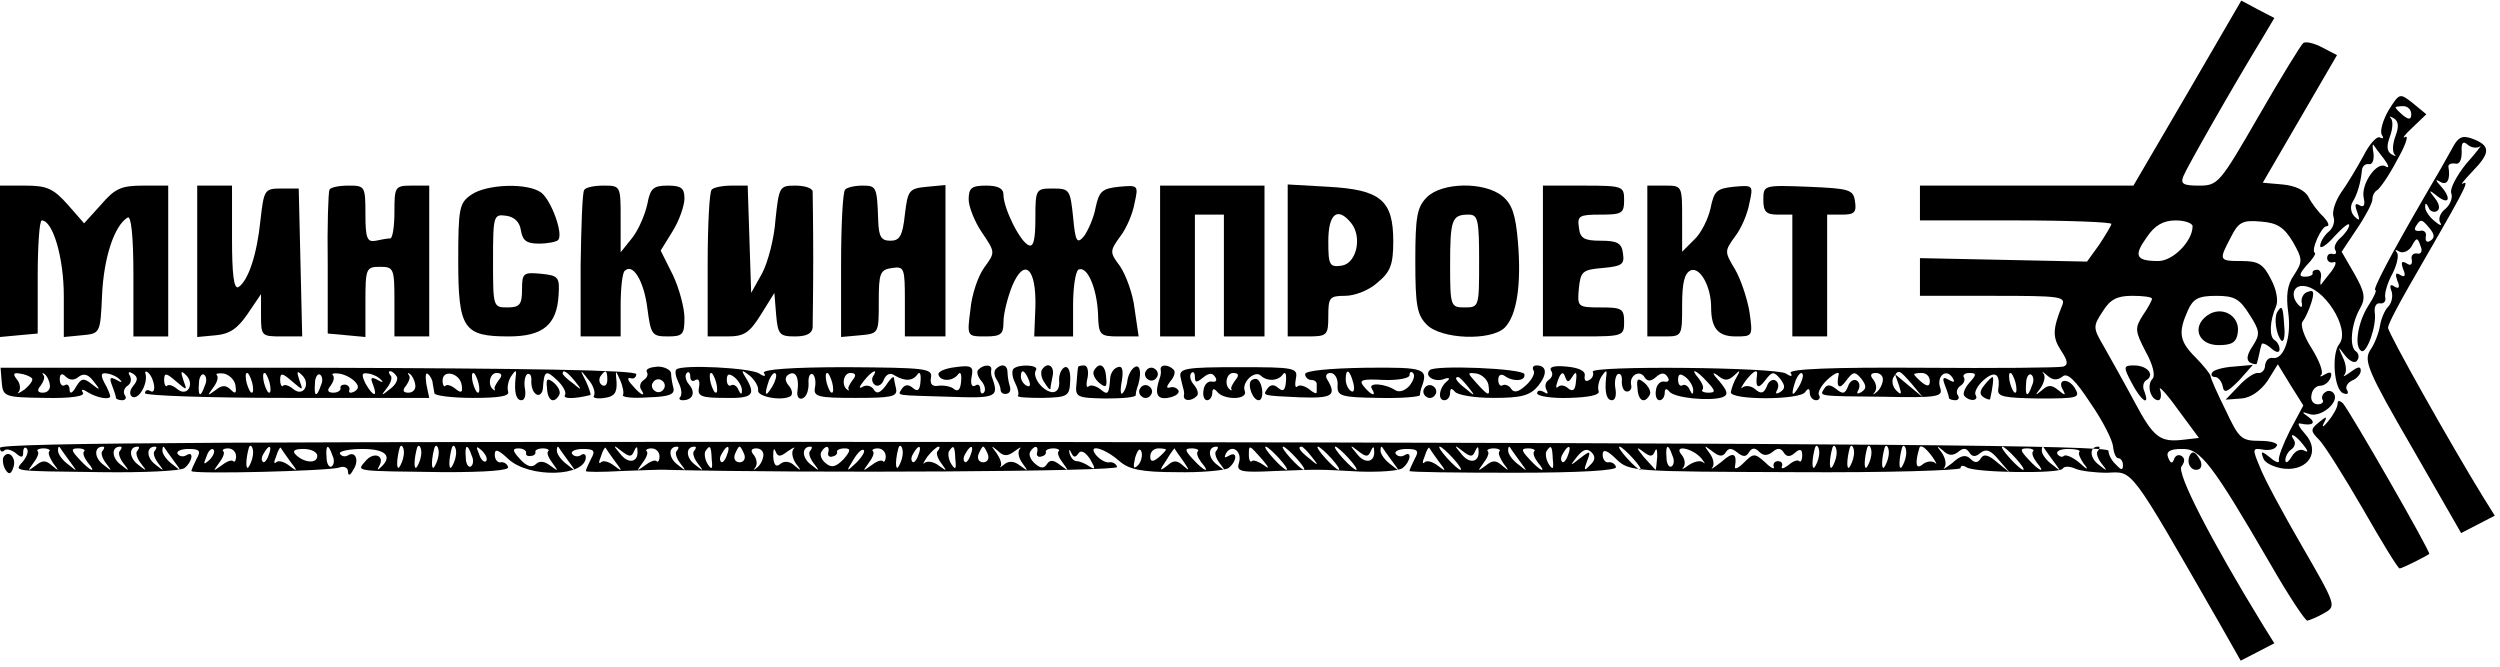 <?xml version="1.0" standalone="no"?>
<!DOCTYPE svg PUBLIC "-//W3C//DTD SVG 20010904//EN"
 "http://www.w3.org/TR/2001/REC-SVG-20010904/DTD/svg10.dtd">
<svg version="1.0" xmlns="http://www.w3.org/2000/svg"
 width="431pt" height="115pt" viewBox="0 0 431 115"
 preserveAspectRatio="xMidYMid meet">

<g transform="translate(0,115) scale(0.1,-0.1)"
fill="#000000" stroke="none">
<path d="M3771 989 l-93 -159 -184 0 -184 0 0 -30 0 -30 165 0 c91 0 165 -3
165 -6 0 -3 -10 -19 -21 -36 l-21 -29 -144 3 -144 3 0 -32 0 -33 126 0 c116 0
126 -1 119 -17 -16 -40 -17 -54 -2 -77 12 -18 13 -25 4 -28 -7 -2 -116 -3
-244 -2 -153 1 -230 -2 -226 -9 4 -6 1 -7 -8 -1 -17 11 -340 14 -333 3 2 -4 0
-11 -6 -14 -6 -4 -9 -1 -8 7 2 8 -9 14 -31 16 -20 2 -31 0 -27 -7 4 -5 2 -12
-4 -16 -6 -4 -7 -11 -4 -17 4 -7 2 -8 -4 -4 -7 4 -12 3 -12 -2 0 -5 25 -9 55
-8 35 1 54 5 51 12 -2 6 0 17 5 25 8 12 10 12 8 -1 -3 -27 1 -40 10 -40 6 0 8
9 6 20 -2 11 0 22 4 25 5 2 8 -3 7 -13 0 -9 3 -17 9 -17 5 0 9 5 7 12 -3 16
15 26 23 13 5 -8 11 -8 20 0 9 8 15 8 20 0 4 -6 1 -9 -5 -8 -7 2 -14 -5 -15
-14 -2 -10 1 -18 6 -18 5 0 9 6 9 13 0 7 3 8 8 2 8 -11 69 -17 91 -10 11 4 10
10 -5 28 -12 13 -13 17 -3 10 12 -10 18 -10 29 0 10 10 11 9 4 -3 -5 -8 -9
-20 -10 -26 -2 -14 119 -14 128 0 5 7 8 7 8 -1 0 -7 5 -13 11 -13 5 0 8 4 5 9
-3 4 4 17 15 27 11 10 20 14 19 9 -5 -23 1 -28 13 -11 12 16 15 16 26 3 9 -12
9 -17 0 -23 -7 -4 -9 -3 -5 4 3 6 2 13 -3 16 -5 3 -12 -1 -15 -10 -5 -13 -9
-14 -20 -5 -10 8 -16 9 -21 1 -8 -13 -14 -13 103 -14 92 -2 102 0 97 15 -7 20
10 35 21 18 5 -8 3 -9 -6 -4 -10 6 -12 4 -7 -9 4 -10 7 -20 7 -22 0 -2 5 -4
11 -4 5 0 8 4 4 9 -3 5 -1 12 5 16 6 4 8 10 6 14 -3 4 1 8 9 8 13 0 13 -3 0
-17 -8 -9 -12 -20 -8 -23 9 -10 25 -8 19 2 -3 4 3 16 13 25 20 18 30 12 26
-15 -2 -13 10 -15 70 -16 68 0 72 1 62 18 -12 19 -32 15 -20 -4 5 -9 3 -9 -8
0 -12 10 -18 10 -29 0 -12 -10 -12 -9 -2 4 6 9 9 20 5 25 -4 5 -1 3 6 -3 10
-9 18 -9 27 -2 8 7 22 -6 48 -46 21 -30 38 -64 39 -75 1 -11 5 -20 9 -20 4 0
8 -5 8 -12 0 -9 -3 -9 -12 1 -7 6 -13 17 -13 24 0 9 -412 13 -1817 15 -1382 1
-1818 -1 -1818 -10 0 -6 3 -8 7 -5 3 4 12 2 20 -4 10 -9 13 -8 13 1 0 8 3 10
6 7 4 -4 1 -13 -6 -22 -15 -18 -25 -17 135 -19 72 -1 136 2 143 7 14 11 17 31
3 22 -5 -3 -12 -2 -15 3 -2 4 6 8 19 8 19 0 22 -3 14 -17 -5 -10 -9 -19 -9
-21 0 -6 239 0 255 6 8 3 15 0 15 -7 0 -8 4 -7 9 3 11 16 4 33 -9 25 -5 -3
-11 -2 -14 3 -2 4 15 8 39 8 41 0 53 -13 30 -33 -4 -4 -5 -3 -1 4 10 18 -10
25 -24 8 -15 -18 -23 -17 137 -19 72 0 112 3 109 9 -2 6 -8 9 -13 8 -5 -1 -10
5 -10 13 0 11 6 9 23 -7 36 -34 134 -31 134 3 0 5 -4 7 -9 3 -5 -3 -12 -2 -15
3 -2 4 6 8 19 8 19 0 22 -3 14 -17 -5 -10 -9 -19 -9 -21 0 -2 28 -2 62 0 35 1
70 3 78 2 243 -6 779 -3 776 5 -2 6 -8 9 -14 8 -5 -1 -15 4 -22 12 -17 21 14
13 40 -10 16 -14 37 -19 98 -19 42 -1 83 3 90 7 15 12 16 31 0 21 -7 -4 -8 -3
-4 5 10 16 28 3 22 -17 -5 -15 3 -17 62 -14 81 3 73 3 147 -1 33 -1 66 1 73 6
14 11 17 31 3 22 -5 -3 -12 -2 -15 3 -2 4 6 8 19 8 19 0 22 -3 14 -17 -5 -10
-9 -19 -9 -21 0 -2 81 -3 180 -3 116 0 179 4 176 10 -2 6 -8 9 -13 8 -5 -1
-10 5 -10 13 0 10 7 9 24 -8 22 -21 29 -21 308 -22 157 -1 285 3 285 7 0 5 5
5 11 1 16 -9 160 -11 165 -2 3 5 13 4 22 0 9 -4 34 -7 55 -7 45 2 37 13 192
-257 l38 -67 29 15 29 15 -20 32 c-90 147 -149 262 -140 273 6 8 6 14 0 18 -5
3 -11 1 -13 -6 -3 -8 -6 -7 -10 3 -4 10 2 15 23 15 32 2 53 -26 153 -198 31
-54 60 -98 64 -98 4 1 17 6 29 13 21 12 21 13 -38 115 -33 57 -66 118 -73 137
-13 31 -13 33 5 30 10 -2 21 0 24 6 4 5 -10 9 -29 9 -32 0 -36 4 -59 53 -14
28 -26 55 -26 59 -1 4 -13 19 -26 32 -28 28 -30 43 -13 81 9 20 18 25 49 25
31 0 40 -5 57 -32 18 -28 19 -34 6 -54 -10 -15 -12 -24 -5 -29 6 -3 12 -4 12
-1 1 3 3 11 4 16 1 6 3 13 4 16 0 4 8 1 16 -6 9 -8 15 -9 15 -2 0 6 -4 13 -9
16 -9 6 -8 33 3 58 4 9 1 29 -9 47 -13 26 -22 31 -50 31 -40 0 -40 1 -19 41
13 26 20 30 52 27 28 -2 40 -10 55 -35 17 -30 17 -34 2 -57 -12 -17 -14 -36
-10 -65 6 -43 -8 -82 -27 -78 -7 1 -12 -5 -13 -13 0 -8 -6 -14 -12 -13 -6 1
-21 -9 -33 -22 l-23 -24 27 2 c16 1 33 13 45 30 l18 29 22 -36 22 -35 -23 -43
c-12 -24 -21 -47 -19 -52 1 -5 -6 -3 -15 5 -15 12 -17 12 -12 -1 2 -8 19 -16
36 -18 42 -4 63 30 36 60 -10 11 -14 19 -9 18 22 -5 29 1 15 11 -13 9 -12 10
2 5 19 -6 51 20 42 35 -3 5 -10 7 -15 3 -5 -3 -7 -9 -5 -13 3 -4 -1 -8 -8 -8
-8 0 -13 7 -11 16 1 9 8 16 15 16 7 0 15 6 18 14 3 9 0 11 -9 6 -8 -5 -11 -5
-7 -1 4 5 -4 25 -17 46 -13 20 -20 41 -15 46 4 5 11 20 15 33 5 17 4 22 -6 18
-8 -2 -12 -11 -11 -18 2 -8 0 -10 -4 -6 -15 14 -12 34 5 34 36 1 84 -74 64
-100 -14 -17 -9 -80 7 -85 7 -3 10 0 6 6 -3 5 1 12 9 16 8 3 15 11 15 17 0 8
-5 7 -17 -2 -10 -7 -15 -10 -11 -5 4 5 3 18 -3 30 -9 20 -9 20 4 3 9 -11 18
-14 21 -8 4 5 2 12 -2 15 -12 7 -9 46 6 73 11 19 9 29 -9 61 l-22 38 26 39
c15 22 27 45 27 51 0 7 4 14 8 16 4 2 20 24 34 51 15 26 21 44 15 41 -7 -4 -1
4 12 16 l24 23 -23 19 c-23 18 -23 18 -42 -12 -10 -17 -15 -36 -12 -42 4 -6 3
-8 -3 -5 -5 3 -18 -11 -28 -31 -11 -20 -28 -49 -39 -64 -10 -15 -16 -33 -13
-42 3 -8 -1 -20 -9 -26 -8 -7 -14 -18 -14 -24 0 -6 12 2 25 17 14 15 25 24 25
19 0 -5 -7 -15 -15 -22 -8 -7 -12 -16 -9 -21 3 -5 1 -8 -4 -7 -6 2 -10 -1 -10
-7 0 -5 5 -9 11 -7 6 2 4 -5 -3 -15 -8 -10 -16 -20 -18 -23 -2 -3 -2 2 -1 10
2 8 -1 15 -6 15 -6 0 -9 -3 -8 -6 1 -3 -5 -6 -13 -6 -11 0 -11 4 3 20 10 10
16 20 14 21 -8 3 11 46 20 46 6 0 3 7 -5 16 -9 8 -21 24 -26 34 -6 12 -23 20
-45 22 l-34 3 64 110 64 110 -25 13 c-13 7 -28 11 -33 8 -4 -3 -39 -60 -77
-126 -67 -116 -70 -120 -103 -120 -27 0 -32 3 -27 16 6 15 82 149 138 241 l19
32 -29 15 -28 15 -93 -160z m386 -36 c0 -9 -4 -10 -14 -2 -7 6 -13 12 -13 14
0 1 6 2 13 2 8 0 14 -6 14 -14z m-27 -37 c-5 -13 -6 -27 -2 -32 4 -4 2 -4 -5
0 -8 5 -9 14 -3 30 5 13 6 27 2 32 -4 4 -2 4 5 0 8 -5 9 -14 3 -30z m-20 -40
c8 -11 10 -17 3 -13 -15 10 -43 -30 -38 -54 3 -13 0 -17 -7 -13 -8 5 -9 1 -4
-12 5 -14 4 -16 -5 -7 -6 6 -8 17 -3 25 8 13 14 33 16 55 1 7 6 11 12 10 6 -1
9 7 8 18 -2 11 -2 18 0 15 2 -3 10 -14 18 -24z m-330 -116 c0 -26 -34 -60 -59
-60 -39 0 -43 9 -20 41 14 21 29 29 50 29 16 0 29 -5 29 -10z m-70 -125 c0 -3
-7 -16 -16 -29 -14 -22 -13 -27 5 -62 13 -23 17 -42 12 -47 -11 -11 -3 -37 10
-37 4 0 6 8 3 18 -4 9 10 -5 30 -33 l37 -50 -26 -3 c-41 -5 -52 3 -85 65 -17
32 -41 74 -52 94 -20 34 -20 36 -3 62 13 21 25 27 51 27 19 0 34 -2 34 -5z
m-999 -134 c6 10 8 7 6 -8 -1 -15 -5 -19 -13 -13 -6 6 -14 7 -18 3 -4 -4 -4 1
0 12 5 13 9 15 12 6 4 -11 6 -11 13 0z m208 -25 c0 -7 -2 -6 -6 2 -2 6 -8 10
-12 8 -4 -3 -8 1 -8 9 0 11 4 12 14 4 7 -6 13 -17 12 -23z m24 16 c15 -16 15
-19 2 -19 -8 0 -13 3 -10 5 3 3 0 11 -6 19 -17 20 -5 16 14 -5z m86 11 c-3
-21 2 -25 14 -9 12 16 15 16 26 3 9 -12 9 -17 0 -23 -7 -4 -9 -3 -5 4 3 6 2
13 -3 16 -5 3 -12 -1 -15 -10 -5 -12 -10 -14 -20 -5 -7 6 -17 7 -22 3 -4 -4
-2 1 5 11 14 18 22 22 20 10z m72 -20 c-12 -20 -14 -14 -5 12 4 9 9 14 11 11
3 -2 0 -13 -6 -23z m145 11 c-1 -8 -6 -17 -12 -21 -5 -4 -6 -4 -2 1 4 5 3 14
-2 21 -7 8 -5 12 4 12 8 0 13 -6 12 -13z m50 -6 l19 -23 -24 20 -24 20 7 -20
c5 -15 4 -17 -5 -8 -6 6 -8 16 -5 22 9 15 10 14 32 -11z m31 5 c0 -9 -4 -10
-14 -2 -7 6 -13 12 -13 14 0 1 6 2 13 2 8 0 14 -6 14 -14z m149 -9 c1 -9 0
-13 -4 -10 -3 4 -7 14 -8 22 -1 9 0 13 4 10 3 -4 7 -14 8 -22z m27 1 c-7 -21
-12 -19 -10 4 0 11 5 18 9 15 4 -3 5 -11 1 -19z m468 -102 c8 -10 9 -14 2 -10
-7 4 -16 0 -22 -10 -6 -10 -11 -13 -11 -6 0 6 5 15 10 18 6 4 8 11 5 16 -10
15 2 10 16 -8z m-3886 -11 c-3 -3 1 -12 7 -21 10 -13 10 -14 -2 -4 -11 10 -17
10 -29 0 -14 -10 -14 -10 -4 4 7 9 11 18 8 21 -3 2 2 5 10 5 8 0 13 -3 10 -5z
m35 -17 c14 -19 14 -19 -2 -6 -10 7 -18 18 -18 24 0 6 1 8 3 6 1 -2 9 -13 17
-24z m25 17 c-3 -3 0 -11 6 -19 17 -20 5 -16 -14 5 -15 16 -15 19 -2 19 8 0
13 -3 10 -5z m32 1 c-4 -3 -1 -13 6 -22 11 -14 10 -14 -5 -2 -16 12 -16 31 -1
31 4 0 3 -3 0 -7z m30 0 c-4 -3 -1 -13 6 -22 11 -14 10 -14 -5 -2 -16 12 -16
31 -1 31 4 0 3 -3 0 -7z m30 0 c-4 -3 -1 -13 6 -22 11 -14 10 -14 -5 -2 -16
12 -16 31 -1 31 4 0 3 -3 0 -7z m30 0 c-4 -3 -1 -13 6 -22 11 -14 10 -14 -5
-2 -16 12 -16 31 -1 31 4 0 3 -3 0 -7z m33 -18 c14 -19 14 -19 -2 -6 -10 7
-18 18 -18 24 0 6 1 8 3 6 1 -2 9 -13 17 -24z m61 2 c-10 -9 -11 -8 -5 6 3 10
9 15 12 12 3 -3 0 -11 -7 -18z m46 6 c0 -7 -3 -11 -5 -8 -3 3 -12 -1 -21 -8
-14 -10 -14 -10 -4 4 7 9 11 18 8 21 -3 2 1 5 8 5 8 0 14 -6 14 -14z m29 2
c-1 -8 -5 -17 -8 -21 -5 -4 -4 16 1 34 3 9 9 -1 7 -13z m27 0 c-3 -9 -8 -14
-10 -11 -3 3 -2 9 2 15 9 16 15 13 8 -4z m37 -10 c14 -18 13 -19 -1 -8 -9 7
-19 10 -23 6 -4 -4 -4 1 0 10 3 10 7 17 8 15 1 -2 8 -12 16 -23z m47 9 c0 -14
-23 -12 -37 2 -7 7 -2 10 13 10 13 0 24 -5 24 -12z m26 1 c4 -8 3 -16 -1 -19
-4 -3 -9 4 -9 15 -2 23 3 25 10 4z m123 0 c-1 -8 -5 -17 -8 -21 -5 -4 -4 16 1
34 3 9 9 -1 7 -13z m30 0 c-1 -8 -5 -17 -8 -21 -5 -4 -4 16 1 34 3 9 9 -1 7
-13z m30 0 c-1 -8 -5 -17 -8 -21 -5 -4 -4 16 1 34 3 9 9 -1 7 -13z m30 0 c-1
-8 -5 -17 -8 -21 -5 -4 -4 16 1 34 3 9 9 -1 7 -13z m27 0 c4 -8 3 -16 -1 -19
-4 -3 -9 4 -9 15 -2 23 3 25 10 4z m25 -10 c-3 -3 -9 2 -12 12 -6 14 -5 15 5
6 7 -7 10 -15 7 -18z m69 14 c-1 -4 3 -6 8 -5 6 0 9 4 8 7 -1 3 5 6 13 6 8 0
12 -3 9 -5 -3 -3 1 -12 8 -21 10 -14 10 -14 -4 -4 -10 8 -19 9 -25 3 -7 -7
-16 -4 -27 8 -14 15 -14 19 -3 19 8 0 14 -4 13 -8z m73 -14 c14 -19 14 -19 -2
-6 -10 7 -18 18 -18 24 0 6 1 8 3 6 1 -2 9 -13 17 -24z m80 0 c14 -18 13 -19
-1 -8 -9 7 -19 10 -23 6 -4 -4 -4 1 0 10 3 10 7 17 8 15 1 -2 8 -12 16 -23z
m33 17 c4 9 6 9 6 1 2 -20 -16 -24 -30 -5 -13 15 -12 16 3 4 13 -10 17 -10 21
0z m44 -9 c0 -7 -3 -11 -5 -8 -3 3 -12 -1 -21 -8 -14 -10 -14 -10 -4 4 7 9 11
18 8 21 -3 2 1 5 8 5 8 0 14 -6 14 -14z m30 10 c-4 -3 -1 -13 6 -22 11 -14 10
-14 -5 -2 -16 12 -16 31 -1 31 4 0 3 -3 0 -7z m30 0 c-4 -3 -1 -13 6 -22 11
-14 10 -14 -5 -2 -16 12 -16 31 -1 31 4 0 3 -3 0 -7z m30 -15 c2 -17 0 -19 -7
-8 -5 8 -6 18 -4 22 8 12 10 10 11 -14z m26 7 c-3 -9 -8 -14 -10 -11 -3 3 -2
9 2 15 9 16 15 13 8 -4z m30 2 c3 -8 -1 -14 -8 -14 -7 0 -11 6 -8 14 3 7 6 13
8 13 2 0 5 -6 8 -13z m33 -3 c-1 -8 -6 -17 -12 -21 -5 -4 -6 -4 -2 1 4 5 3 14
-2 21 -7 8 -5 12 4 12 8 0 13 -6 12 -13z m42 8 c10 7 14 8 10 4 -4 -5 -2 -16
4 -25 10 -13 10 -14 -2 -4 -8 8 -18 9 -25 3 -7 -6 -11 -2 -12 13 0 12 1 16 4
9 4 -10 8 -10 21 0z m39 1 c-4 -3 -1 -13 6 -22 11 -14 10 -14 -5 -2 -16 12
-16 31 -1 31 4 0 3 -3 0 -7z m31 -3 c-2 -5 2 -9 7 -7 6 1 9 5 8 8 -1 3 5 6 13
6 11 0 11 -4 -2 -19 -13 -13 -20 -15 -30 -7 -8 6 -11 15 -8 20 7 12 15 11 12
-1z m48 -18 c-17 -16 -18 -16 -5 5 7 12 15 20 18 17 3 -2 -3 -12 -13 -22z m51
11 c0 -7 -3 -11 -5 -8 -3 3 -12 -1 -21 -8 -14 -10 -14 -10 -4 4 7 9 11 18 8
21 -3 2 1 5 8 5 8 0 14 -6 14 -14z m29 2 c-1 -8 -5 -17 -8 -21 -5 -4 -4 16 1
34 3 9 9 -1 7 -13z m27 0 c-3 -9 -8 -14 -10 -11 -3 3 -2 9 2 15 9 16 15 13 8
-4z m34 8 c-4 -3 -1 -13 6 -22 10 -14 10 -14 -4 -4 -9 7 -20 9 -25 5 -4 -4 -2
1 5 11 7 9 16 17 19 17 3 0 2 -3 -1 -7z m30 -15 c2 -17 0 -19 -7 -8 -5 8 -6
18 -4 22 8 12 10 10 11 -14z m26 7 c-3 -9 -8 -14 -10 -11 -3 3 -2 9 2 15 9 16
15 13 8 -4z m30 2 c3 -8 -1 -14 -8 -14 -7 0 -11 6 -8 14 3 7 6 13 8 13 2 0 5
-6 8 -13z m46 5 c9 7 13 8 9 4 -4 -5 -2 -16 5 -25 10 -14 10 -14 -4 -4 -10 8
-19 9 -27 3 -7 -6 -10 -7 -7 -4 3 4 -1 14 -7 23 -10 13 -10 14 2 4 10 -10 17
-10 29 -1z m39 -2 c-2 -5 2 -9 7 -7 6 1 9 5 8 8 -1 3 5 6 13 6 8 0 12 -3 9 -5
-3 -3 1 -12 8 -21 10 -14 10 -14 -5 -3 -11 9 -18 10 -23 2 -5 -8 -11 -8 -21 1
-7 6 -11 15 -8 20 7 12 15 11 12 -1z m71 -2 c4 7 12 3 20 -9 10 -17 10 -20 -1
-13 -7 5 -17 9 -22 9 -5 0 -10 6 -12 13 -2 8 0 8 3 1 4 -8 7 -8 12 -1z m103
-20 c-8 -8 -9 -4 -5 13 4 13 8 18 11 10 2 -7 -1 -18 -6 -23z m48 27 c0 -2 -6
-8 -13 -14 -10 -8 -14 -7 -14 2 0 8 6 14 14 14 7 0 13 -1 13 -2z m30 -20 c11
-16 11 -18 0 -8 -11 10 -17 10 -28 0 -13 -10 -14 -9 -1 10 7 12 14 21 14 20 0
-1 7 -11 15 -22z m25 17 c-3 -3 0 -11 6 -19 17 -20 5 -16 -14 5 -15 16 -15 19
-2 19 8 0 13 -3 10 -5z m32 1 c-4 -3 -1 -13 6 -22 11 -14 10 -14 -5 -2 -16 12
-16 31 -1 31 4 0 3 -3 0 -7z m79 -15 c12 -14 13 -18 3 -10 -9 6 -18 10 -21 7
-2 -3 -5 2 -5 10 0 19 0 19 23 -7z m29 2 c10 -11 16 -20 13 -20 -3 0 -13 9
-23 20 -10 11 -16 20 -13 20 3 0 13 -9 23 -20z m30 0 c10 -11 16 -20 13 -20
-3 0 -13 9 -23 20 -10 11 -16 20 -13 20 3 0 13 -9 23 -20z m26 3 c13 -16 12
-17 -3 -4 -17 13 -22 21 -14 21 2 0 10 -8 17 -17z m34 -3 c10 -11 16 -20 13
-20 -3 0 -13 9 -23 20 -10 11 -16 20 -13 20 3 0 13 -9 23 -20z m30 0 c10 -11
16 -20 13 -20 -3 0 -13 9 -23 20 -10 11 -16 20 -13 20 3 0 13 -9 23 -20z m38
12 c4 9 6 9 6 1 2 -20 -16 -24 -30 -5 -13 15 -12 16 3 4 13 -10 17 -10 21 0z
m37 -17 c14 -19 14 -19 -2 -6 -10 7 -18 18 -18 24 0 6 1 8 3 6 1 -2 9 -13 17
-24z m80 0 c14 -18 13 -19 -1 -8 -9 7 -19 10 -23 6 -4 -4 -4 1 0 10 3 10 7 17
8 15 1 -2 8 -12 16 -23z m25 5 c10 -11 16 -20 13 -20 -3 0 -13 9 -23 20 -10
11 -16 20 -13 20 3 0 13 -9 23 -20z m38 12 c4 9 6 9 6 1 2 -20 -16 -24 -30 -5
-13 15 -12 16 3 4 13 -10 17 -10 21 0z m42 0 c-3 -3 1 -12 7 -21 10 -13 10
-14 -2 -4 -11 10 -17 10 -29 0 -14 -10 -14 -10 -4 4 7 9 11 18 8 21 -3 2 2 5
10 5 8 0 13 -3 10 -5z m35 -17 c14 -19 14 -19 -2 -6 -10 7 -18 18 -18 24 0 6
1 8 3 6 1 -2 9 -13 17 -24z m25 17 c-3 -3 0 -11 6 -19 17 -20 5 -16 -14 5 -15
16 -15 19 -2 19 8 0 13 -3 10 -5z m32 -14 c2 -17 0 -19 -7 -8 -5 8 -6 18 -4
22 8 12 10 10 11 -14z m26 7 c-3 -9 -8 -14 -10 -11 -3 3 -2 9 2 15 9 16 15 13
8 -4z m38 -17 c-10 -11 -11 -9 -5 7 7 18 6 19 -12 5 -18 -14 -18 -14 -5 3 10
12 17 15 25 7 7 -7 6 -14 -3 -22z m74 12 c10 -11 16 -20 13 -20 -3 0 -13 9
-23 20 -10 11 -16 20 -13 20 3 0 13 -9 23 -20z m38 12 c3 7 4 3 4 -9 -1 -13
-2 -23 -3 -23 0 0 -9 10 -20 22 -13 16 -14 19 -2 10 13 -10 17 -10 21 0z m30
-7 c4 -8 3 -16 -1 -19 -4 -3 -9 4 -9 15 -2 23 3 25 10 4z m50 -5 c6 -8 8 -11
3 -7 -5 4 -16 1 -25 -5 -9 -7 -13 -8 -9 -4 4 5 3 15 -3 22 -15 18 18 12 34 -6z
m42 10 c5 8 10 8 20 0 10 -8 15 -8 20 0 5 8 10 9 18 1 7 -7 14 -7 23 0 8 7 14
7 19 -1 5 -8 11 -8 19 -1 9 8 13 7 13 -4 0 -8 -3 -13 -5 -10 -3 3 -11 0 -19
-7 -8 -6 -13 -7 -11 -2 2 5 -1 9 -7 9 -5 0 -9 -4 -7 -10 2 -5 -5 -2 -15 8 -18
16 -20 16 -37 -1 -9 -9 -16 -12 -15 -7 4 24 -3 27 -23 9 -13 -10 -20 -15 -16
-10 4 5 2 16 -5 25 -10 14 -10 14 5 3 11 -9 18 -10 23 -2z m161 -5 c-1 -8 -5
-17 -8 -21 -5 -4 -4 16 1 34 3 9 9 -1 7 -13z m30 0 c-1 -8 -5 -17 -8 -21 -5
-4 -4 16 1 34 3 9 9 -1 7 -13z m30 0 c-1 -8 -5 -17 -8 -21 -5 -4 -4 16 1 34 3
9 9 -1 7 -13z m30 0 c-1 -8 -5 -17 -8 -21 -5 -4 -4 16 1 34 3 9 9 -1 7 -13z
m30 0 c-1 -8 -5 -17 -8 -21 -5 -4 -4 16 1 34 3 9 9 -1 7 -13z m30 0 c-1 -8 -5
-17 -8 -21 -5 -4 -4 16 1 34 3 9 9 -1 7 -13z m45 -2 c7 -10 9 -15 5 -11 -5 4
-15 3 -22 -3 -11 -9 -13 2 -5 29 2 6 10 1 22 -15z m45 8 c8 7 14 7 19 -1 5 -8
11 -8 19 -1 10 8 18 5 32 -12 l19 -22 -22 18 c-15 13 -23 15 -28 7 -5 -8 -10
-9 -18 -1 -8 8 -17 6 -31 -7 -12 -9 -18 -13 -14 -8 4 5 2 16 -4 25 -10 13 -10
14 2 4 9 -9 17 -9 26 -2z m99 -11 c10 -11 16 -20 13 -20 -3 0 -13 9 -23 20
-10 11 -16 20 -13 20 3 0 13 -9 23 -20z m30 12 c-3 -3 0 -11 6 -19 17 -20 5
-16 -14 5 -15 16 -15 19 -2 19 8 0 13 -3 10 -5z m35 -17 c14 -19 14 -19 -2 -6
-10 7 -18 18 -18 24 0 6 1 8 3 6 1 -2 9 -13 17 -24z m45 16 c-3 -2 1 -11 7
-20 10 -12 7 -12 -8 2 -11 9 -23 14 -26 11 -3 -3 -8 -1 -11 3 -3 5 5 9 18 9
14 0 22 -2 20 -5z m32 2 c-4 -3 -1 -13 6 -22 11 -14 10 -14 -5 -2 -16 12 -16
31 -1 31 4 0 3 -3 0 -7z"/>
<path d="M3675 490 c16 -31 32 -42 22 -15 -4 8 -2 17 4 20 14 9 1 25 -22 25
-18 0 -19 -2 -4 -30z"/>
<path d="M4228 895 c-7 -13 -28 -50 -47 -82 -61 -105 -91 -163 -86 -163 3 0
-2 -12 -12 -27 -18 -28 -25 -71 -12 -78 9 -6 27 44 23 67 -1 10 3 16 9 15 7
-1 11 4 9 11 -1 7 4 25 13 41 8 16 11 32 7 36 -4 5 -2 5 5 1 6 -3 16 1 21 10
8 15 10 15 15 0 4 -9 1 -15 -6 -13 -7 1 -11 -4 -9 -11 1 -8 -2 -11 -9 -6 -9 5
-10 2 -6 -10 5 -11 3 -15 -5 -10 -8 5 -9 2 -5 -10 5 -11 3 -15 -5 -10 -7 5 -9
2 -5 -8 3 -9 0 -21 -6 -27 -6 -6 -12 -21 -14 -33 -2 -12 -9 -31 -17 -42 -11
-18 -4 -36 72 -167 l85 -148 29 15 29 15 -20 32 c-56 91 -164 283 -164 292 0
6 17 38 37 73 90 156 105 182 93 176 -7 -4 1 5 16 21 31 32 31 44 -1 56 -17 6
-24 3 -34 -16z m48 3 c4 4 -6 -10 -24 -30 -17 -21 -29 -44 -26 -51 3 -8 -2
-20 -10 -27 -9 -7 -13 -17 -9 -24 4 -6 -1 -5 -10 3 -9 7 -17 19 -16 25 0 7 2
6 6 -2 2 -6 9 -9 14 -6 6 3 5 12 -3 22 -12 15 -11 16 5 3 20 -15 23 -2 5 18
-10 11 -10 13 0 7 11 -6 17 5 13 27 0 4 5 6 12 5 7 -2 11 6 11 20 -1 16 2 20
11 12 6 -5 16 -6 21 -2z m-87 -142 c8 -10 9 -16 1 -21 -6 -4 -9 -1 -8 7 2 7
-3 12 -10 10 -8 -1 -11 2 -7 8 8 13 10 13 24 -4z"/>
<path d="M0 699 l0 -130 32 3 33 3 0 98 c0 53 3 97 7 97 19 0 38 -64 38 -130
l0 -71 31 3 c32 3 32 3 35 70 3 64 21 119 44 133 6 4 10 -31 10 -99 l0 -106
30 0 30 0 0 130 0 130 -44 0 c-37 0 -48 -5 -72 -33 l-29 -32 -28 32 c-25 28
-36 33 -73 33 l-44 0 0 -131z"/>
<path d="M340 699 l0 -130 32 3 c24 2 38 12 55 37 l23 34 0 -37 c0 -35 1 -36
35 -36 l36 0 -3 128 -3 127 -30 0 c-29 0 -30 -2 -36 -55 -6 -59 -21 -104 -38
-115 -8 -4 -11 23 -11 84 l0 91 -30 0 -30 0 0 -131z"/>
<path d="M568 823 c-2 -5 -4 -62 -3 -128 l0 -120 33 -3 32 -3 0 60 c0 58 1 61
25 61 24 0 25 -3 25 -60 l0 -60 30 0 30 0 0 130 0 130 -30 0 c-29 0 -30 -2
-30 -45 0 -25 -3 -45 -7 -46 -5 0 -16 -2 -25 -4 -15 -3 -18 4 -18 46 0 48 -1
49 -29 49 -17 0 -31 -3 -33 -7z"/>
<path d="M812 814 c-20 -14 -22 -23 -22 -113 0 -118 9 -131 87 -131 59 0 83
20 86 71 2 31 0 34 -30 37 -31 3 -33 1 -33 -27 0 -26 -4 -31 -25 -31 -25 0
-25 1 -25 81 0 78 1 80 23 77 14 -2 23 -11 25 -25 3 -18 10 -23 31 -23 15 0
30 3 33 6 10 9 -11 68 -29 82 -23 17 -94 15 -121 -4z"/>
<path d="M1007 822 c-3 -4 -5 -62 -6 -130 l0 -122 34 0 35 0 0 53 c0 30 3 57
7 60 14 14 33 -17 39 -64 6 -46 8 -49 35 -49 26 0 29 3 29 32 0 17 -9 51 -20
74 l-21 42 21 34 c11 18 20 43 20 56 0 18 -6 22 -29 22 -25 0 -30 -5 -35 -32
-4 -18 -15 -44 -26 -58 l-20 -25 0 58 c0 56 0 57 -29 57 -17 0 -32 -3 -34 -8z"/>
<path d="M1227 823 c-4 -3 -7 -62 -7 -130 l0 -123 34 0 c29 0 38 6 58 38 l23
37 3 -37 c3 -35 6 -38 33 -38 19 0 29 5 30 15 0 8 1 62 1 120 0 58 -1 110 -1
115 -1 6 -14 10 -30 10 -27 0 -28 -2 -34 -58 -2 -32 -13 -74 -23 -93 l-19 -34
-3 93 -3 92 -28 0 c-15 0 -31 -3 -34 -7z"/>
<path d="M1457 823 c-4 -3 -7 -62 -7 -130 l0 -124 33 3 c32 3 32 3 32 58 0 49
2 55 23 58 21 3 22 0 22 -57 l0 -61 35 0 35 0 0 131 0 130 -32 -3 c-31 -3 -33
-6 -38 -48 -4 -37 -9 -45 -25 -45 -16 0 -20 7 -21 35 -2 58 -3 60 -27 60 -13
0 -27 -3 -30 -7z"/>
<path d="M1670 806 c0 -12 10 -38 23 -57 23 -34 23 -34 4 -60 -11 -15 -22 -48
-24 -73 -6 -46 -6 -46 26 -46 27 0 31 4 31 25 0 14 7 42 15 62 21 50 42 31 40
-37 l-2 -50 34 0 33 0 0 54 c0 30 4 57 9 61 15 8 32 -31 34 -76 1 -37 3 -39
36 -39 l34 0 -7 48 c-3 26 -15 58 -25 73 -18 24 -18 26 0 51 11 14 22 40 25
58 7 31 6 31 -27 28 -29 -3 -34 -8 -40 -35 -3 -18 -13 -40 -20 -50 -12 -14
-15 -11 -19 33 -5 47 -6 49 -35 49 -29 0 -30 -1 -30 -51 0 -36 -3 -50 -11 -47
-15 5 -44 64 -44 87 0 11 -9 16 -30 16 -25 0 -30 -4 -30 -24z"/>
<path d="M2000 700 l0 -130 30 0 30 0 0 105 0 105 25 0 25 0 0 -105 0 -105 35
0 35 0 0 130 0 130 -90 0 -90 0 0 -130z"/>
<path d="M2220 701 l0 -131 35 0 c33 0 35 2 35 35 0 32 2 35 29 35 17 0 42 10
56 23 22 18 27 31 27 71 0 71 -22 89 -112 94 l-70 4 0 -131z m109 65 c20 -24
10 -70 -16 -74 -21 -3 -23 1 -23 42 0 48 16 60 39 32z"/>
<path d="M2460 810 c-17 -17 -20 -33 -20 -110 0 -77 3 -93 20 -110 25 -25 110
-28 134 -5 21 21 29 74 23 147 -4 48 -10 66 -27 80 -31 25 -104 24 -130 -2z
m90 -110 c0 -79 0 -80 -25 -80 -24 0 -25 2 -25 73 0 79 3 87 32 87 16 0 18 -9
18 -80z"/>
<path d="M2660 700 l0 -130 70 0 c68 0 70 1 70 25 0 23 -4 25 -41 25 -39 0
-40 1 -37 33 3 29 6 32 41 35 33 3 38 6 35 25 -2 18 -10 22 -38 22 -29 0 -36
4 -38 23 -3 20 1 22 37 22 37 0 41 2 41 25 0 24 -2 25 -70 25 l-70 0 0 -130z"/>
<path d="M2840 700 l0 -130 30 0 c30 0 30 1 30 54 0 39 4 55 15 60 16 6 35
-28 35 -64 0 -36 12 -50 42 -50 30 0 30 0 24 43 -4 23 -15 56 -25 73 -18 30
-18 31 0 56 11 14 22 40 25 58 7 31 6 31 -27 28 -29 -3 -34 -7 -40 -37 -4 -18
-16 -43 -28 -54 l-21 -21 0 57 c0 57 0 57 -30 57 l-30 0 0 -130z"/>
<path d="M3040 805 c0 -20 5 -25 25 -25 l25 0 0 -105 0 -105 30 0 30 0 0 105
0 105 26 0 c21 0 25 4 22 23 -3 20 -9 22 -80 25 -78 3 -78 3 -78 -23z"/>
<path d="M3805 606 c-27 -20 -15 -51 20 -51 23 0 31 5 33 22 4 29 -28 47 -53
29z"/>
<path d="M3926 612 c-6 -10 -2 -39 7 -49 4 -4 7 7 5 25 -2 34 -4 37 -12 24z"/>
<path d="M3 491 c2 -25 5 -26 74 -27 46 -1 70 3 66 9 -4 6 -1 7 8 1 16 -10 39
-14 39 -7 0 2 -4 13 -10 23 -7 14 -6 18 5 16 8 -1 18 -6 22 -11 5 -4 2 -5 -6
0 -11 6 -13 4 -8 -9 4 -10 7 -20 7 -22 0 -2 5 -4 11 -4 5 0 8 4 4 9 -3 5 -1
12 5 16 6 4 7 11 4 17 -4 7 -2 8 5 4 9 -6 9 -11 1 -21 -7 -8 -7 -16 -2 -19 11
-6 27 22 23 39 -2 5 1 6 5 2 11 -11 14 -38 3 -31 -5 3 -9 1 -9 -4 0 -4 110 -8
245 -8 l245 0 -5 24 c-2 14 -1 21 3 17 4 -3 8 -11 8 -16 1 -5 2 -12 3 -17 0
-4 30 -8 66 -8 46 0 64 3 61 11 -2 7 0 18 5 26 8 12 10 12 8 -1 -3 -27 1 -40
10 -40 6 0 8 9 6 20 -2 11 0 22 4 25 5 2 8 -3 7 -13 0 -9 3 -19 9 -22 5 -3 10
2 11 10 2 31 5 33 24 15 11 -10 17 -22 14 -26 -4 -7 16 -7 44 0 1 1 -2 11 -8
24 -11 21 -10 21 4 3 9 -10 13 -23 10 -28 -3 -4 5 -6 18 -4 17 2 22 9 21 27
-2 22 -2 22 6 4 5 -11 7 -23 5 -26 -2 -4 18 -6 44 -4 35 1 46 5 43 16 -2 8 -4
19 -4 25 0 6 -11 12 -23 12 -13 -1 -21 -4 -19 -9 3 -4 1 -10 -5 -14 -6 -4 -8
-11 -5 -16 10 -15 -1 -10 -15 7 -8 8 -9 14 -3 12 6 -2 10 2 10 7 -1 7 -192 10
-549 11 l-547 0 2 -25z m52 7 c3 -3 -3 -11 -12 -19 -10 -7 -15 -9 -11 -5 4 5
3 15 -3 22 -7 9 -6 12 5 10 9 -1 18 -5 21 -8z m31 -12 c1 -7 -4 -13 -12 -13
-9 0 -11 4 -4 12 5 7 8 15 5 18 -3 4 -2 5 2 2 4 -3 8 -11 9 -19z m49 14 c9 7
17 5 26 -7 13 -16 12 -17 -3 -5 -14 11 -18 10 -27 -5 -6 -11 -11 -13 -11 -5 0
7 -4 11 -8 8 -5 -3 -9 2 -9 10 0 10 4 11 10 5 7 -7 15 -7 22 -1z m181 -5 c-5
15 -4 17 5 8 15 -15 2 -38 -15 -24 -7 6 -15 9 -18 6 -2 -3 -5 2 -5 10 0 13 4
12 20 -2 20 -17 20 -17 13 2z m37 -10 c-7 -21 -12 -19 -10 4 0 11 5 18 9 15 4
-3 5 -11 1 -19z m53 0 c2 -13 0 -15 -8 -7 -9 9 -16 8 -27 -1 -14 -10 -14 -10
-4 4 7 9 10 18 7 22 -3 3 2 4 12 3 9 -2 19 -11 20 -21z m30 -1 c1 -9 0 -13 -4
-10 -3 4 -7 14 -8 22 -1 9 0 13 4 10 3 -4 7 -14 8 -22z m30 0 c1 -9 0 -13 -4
-10 -3 4 -7 14 -8 22 -1 9 0 13 4 10 3 -4 7 -14 8 -22z m50 11 c-5 15 -4 17 5
8 15 -15 2 -38 -15 -24 -7 6 -15 9 -18 6 -2 -3 -5 2 -5 10 0 13 4 12 20 -2 20
-17 20 -17 13 2z m37 -10 c-7 -21 -12 -19 -10 4 0 11 5 18 9 15 4 -3 5 -11 1
-19z m58 8 c8 -8 8 -13 0 -18 -6 -3 -10 -3 -9 2 2 4 -1 9 -7 10 -5 0 -9 -2 -8
-6 1 -4 -5 -8 -12 -8 -10 0 -12 4 -5 12 5 7 7 14 4 18 -3 3 1 4 10 3 9 -1 21
-7 27 -13z m46 2 c5 -4 2 -5 -6 0 -11 6 -13 4 -8 -8 9 -23 0 -21 -13 2 -7 15
-7 19 5 17 8 -1 18 -6 22 -11z m27 6 c3 -5 -2 -15 -12 -22 -15 -12 -16 -12 -5
2 7 9 10 19 6 22 -3 4 -4 7 0 7 3 0 8 -4 11 -9z m32 -15 c1 -7 -4 -13 -12 -13
-9 0 -11 4 -4 12 5 7 8 15 5 18 -3 4 -2 5 2 2 4 -3 8 -11 9 -19z m80 0 c2 -13
-1 -14 -10 -7 -7 6 -15 9 -18 6 -2 -3 -5 1 -5 9 0 20 30 13 33 -8z m30 -2 c1
-9 0 -13 -4 -10 -3 4 -7 14 -8 22 -1 9 0 13 4 10 3 -4 7 -14 8 -22z m34 11
c-5 -7 -9 -14 -7 -16 1 -2 0 -3 -2 -1 -11 7 -7 29 5 29 9 0 11 -4 4 -12z m131
-2 c13 -16 12 -17 -3 -4 -10 7 -18 15 -18 17 0 8 8 3 21 -13z m56 2 c0 -8 -4
-12 -9 -9 -5 3 -6 10 -3 15 9 13 12 11 12 -6z m97 -16 c-3 -5 -10 -7 -15 -3
-5 3 -7 10 -3 15 3 5 10 7 15 3 5 -3 7 -10 3 -15z"/>
<path d="M1166 513 c-3 -3 -1 -13 4 -23 5 -10 6 -20 3 -24 -3 -3 -2 -6 4 -6
17 0 23 13 11 27 -6 7 -8 16 -4 20 3 3 6 1 6 -6 0 -7 4 -10 9 -6 6 3 8 -3 6
-13 -3 -15 4 -18 45 -18 48 -1 54 5 35 36 -8 13 -6 13 8 2 9 -8 15 -19 14 -25
-2 -11 41 -19 56 -10 4 3 3 11 -3 18 -7 8 -7 15 -1 19 12 8 19 -4 16 -27 -2
-10 2 -16 8 -14 7 2 11 13 11 25 -1 12 2 19 7 17 4 -3 6 -13 4 -23 -3 -16 5
-18 70 -18 61 0 72 2 70 15 -2 9 -4 18 -4 20 -1 3 -7 -3 -14 -14 -10 -13 -16
-15 -21 -6 -4 6 -13 8 -19 4 -7 -4 -6 0 2 10 14 18 26 23 16 8 -3 -5 -1 -12 4
-15 5 -3 12 1 15 10 4 9 11 12 18 7 18 -11 32 -10 40 2 4 5 6 0 5 -12 -1 -16
-5 -19 -13 -12 -8 7 -14 6 -19 -1 -8 -13 -14 -11 81 -14 82 -3 87 -1 74 34 -1
3 -2 8 -1 13 1 9 -13 9 -22 0 -4 -3 -2 -12 5 -20 6 -7 8 -16 4 -20 -3 -3 -6
-1 -6 6 0 7 -4 10 -9 6 -6 -3 -8 4 -6 15 4 18 0 21 -28 17 -18 -2 -31 -8 -29
-13 3 -12 25 -12 34 1 4 5 6 0 5 -12 -1 -14 -5 -19 -12 -14 -5 5 -18 7 -27 6
-11 -2 -15 3 -13 14 3 16 -10 17 -145 18 -96 0 -147 -4 -143 -10 4 -6 1 -7 -8
-1 -15 10 -134 16 -143 7z m70 -29 c1 -9 0 -13 -4 -10 -3 4 -7 14 -8 22 -1 9
0 13 4 10 3 -4 7 -14 8 -22z m43 -8 c0 -7 -2 -6 -6 2 -2 6 -8 10 -12 8 -4 -3
-8 1 -8 9 0 11 4 12 14 4 7 -6 13 -17 12 -23z m52 7 c-12 -20 -14 -14 -5 12 4
9 9 14 11 11 3 -2 0 -13 -6 -23z m105 1 c1 -9 0 -13 -4 -10 -3 4 -7 14 -8 22
-1 9 0 13 4 10 3 -4 7 -14 8 -22z m34 11 c-5 -7 -9 -14 -7 -16 1 -2 0 -3 -2
-1 -11 7 -7 29 5 29 9 0 11 -4 4 -12z"/>
<path d="M1717 514 c-4 -4 -3 -12 1 -18 4 -6 7 -14 7 -18 0 -5 5 -8 10 -7 6 1
8 6 6 13 -2 6 -4 17 -4 24 0 13 -10 16 -20 6z"/>
<path d="M1747 514 c-3 -4 -2 -14 3 -24 5 -10 7 -19 5 -22 -3 -3 16 -4 42 -4
44 1 47 3 48 29 1 16 -3 26 -9 24 -6 -2 -11 -13 -10 -24 1 -13 -4 -20 -13 -19
-17 3 -34 27 -27 38 6 9 -30 11 -39 2z m27 -20 c3 -8 2 -12 -4 -9 -6 3 -10 10
-10 16 0 14 7 11 14 -7z"/>
<path d="M1796 512 c-2 -4 -1 -14 5 -22 5 -8 9 -13 10 -10 0 3 2 13 4 23 3 17
-10 24 -19 9z"/>
<path d="M1859 518 c-1 -2 -2 -14 -3 -28 -3 -25 0 -26 50 -27 29 0 53 2 52 6
0 3 1 8 2 11 8 21 7 41 -2 38 -6 -2 -12 -12 -14 -22 -1 -10 -5 -21 -9 -24 -3
-4 -4 6 -1 21 3 19 1 27 -7 24 -7 -2 -12 -10 -13 -18 -2 -29 -4 -31 -17 -20
-8 6 -17 8 -20 5 -4 -4 -5 3 -2 15 2 11 0 21 -6 21 -5 0 -9 -1 -10 -2z"/>
<path d="M1886 511 c-3 -5 1 -14 9 -21 11 -9 14 -8 12 9 -1 22 -12 28 -21 12z"/>
<path d="M1976 511 c-4 -5 -2 -12 3 -15 5 -4 12 -2 15 3 4 5 2 12 -3 15 -5 4
-12 2 -15 -3z"/>
<path d="M2001 513 c1 -5 0 -10 -1 -13 -10 -28 -6 -39 13 -36 12 2 20 7 19 12
-2 5 -9 8 -15 6 -7 -2 -6 2 1 11 7 8 9 17 5 20 -9 9 -23 9 -22 0z"/>
<path d="M2035 501 c2 -9 4 -18 5 -21 1 -3 2 -8 1 -12 -1 -10 13 -10 22 -1 4
3 2 12 -5 20 -6 7 -8 16 -4 20 3 3 6 1 6 -7 0 -10 3 -10 14 -1 10 8 16 9 21 1
4 -6 1 -9 -5 -8 -7 2 -14 -5 -15 -14 -2 -10 1 -18 6 -18 5 0 9 6 9 13 0 7 3 8
8 2 11 -15 54 -15 48 1 -6 15 18 37 28 26 11 -10 30 -9 38 3 4 5 6 0 5 -12 -1
-16 -5 -19 -13 -12 -8 7 -14 6 -19 -1 -8 -12 -11 -12 56 -15 56 -2 64 3 47 31
-4 6 -1 11 6 11 7 0 13 -10 12 -21 -1 -19 5 -21 71 -22 40 -1 72 2 71 5 0 3 1
8 2 11 13 35 9 37 -96 36 -62 -1 -104 -5 -104 -11 0 -5 5 -10 10 -10 6 0 10
-3 10 -7 0 -5 0 -11 0 -14 0 -4 -6 -1 -13 5 -8 6 -17 8 -20 5 -4 -4 -5 2 -3
13 4 19 -2 20 -99 20 -89 0 -102 -2 -100 -16z m95 -6 c-5 -7 -9 -14 -7 -16 1
-2 0 -3 -2 -1 -11 7 -7 29 5 29 9 0 11 -4 4 -12z m203 -5 c3 -11 1 -18 -4 -14
-5 3 -9 12 -9 20 0 20 7 17 13 -6z m97 -5 c-7 -8 -17 -12 -24 -8 -18 12 -48
14 -41 3 9 -15 -1 -12 -14 4 -9 11 -3 13 34 11 25 -1 45 3 45 8 0 6 3 7 6 4 4
-4 1 -13 -6 -22z"/>
<path d="M2465 512 c-10 -10 7 -21 23 -16 10 4 13 2 7 -3 -14 -11 -17 -33 -5
-33 6 0 10 6 10 13 0 8 3 8 8 2 4 -6 34 -11 67 -11 48 0 63 4 77 21 16 20 15
35 -3 35 -6 0 -8 -4 -5 -9 3 -4 -3 -16 -13 -25 -13 -12 -21 -14 -26 -6 -3 5
-10 8 -14 6 -4 -3 -8 1 -8 9 0 9 5 11 11 7 15 -11 37 -9 34 3 -3 10 -154 16
-163 7z m101 -25 c3 -21 1 -21 -20 2 -17 19 -17 19 0 17 9 -2 18 -10 20 -19z
m-35 -4 c13 -16 12 -17 -3 -4 -17 13 -22 21 -14 21 2 0 10 -8 17 -17z"/>
<path d="M3814 508 c-3 -4 -1 -8 5 -8 5 0 11 -7 13 -16 2 -13 8 -10 28 10 l24
27 -33 -3 c-18 -1 -35 -6 -37 -10z"/>
<path d="M943 481 c1 -22 12 -28 21 -12 3 5 -1 14 -9 21 -11 9 -14 8 -12 -9z"/>
<path d="M2157 494 c-7 -8 3 -34 13 -34 9 0 8 26 -1 35 -3 3 -8 2 -12 -1z"/>
<path d="M2823 481 c1 -22 12 -28 21 -12 3 5 -1 14 -9 21 -11 9 -14 8 -12 -9z"/>
<path d="M3421 486 c-8 -10 -9 -16 -1 -21 5 -3 10 -5 11 -3 4 18 7 38 4 38 -1
0 -8 -6 -14 -14z"/>
<path d="M1966 481 c-4 -5 -2 -12 3 -15 5 -4 12 -2 15 3 4 5 2 12 -3 15 -5 4
-12 2 -15 -3z"/>
<path d="M2456 481 c-4 -5 -2 -12 3 -15 5 -4 12 -2 15 3 4 5 2 12 -3 15 -5 4
-12 2 -15 -3z"/>
<path d="M4030 454 c0 -6 -7 -19 -16 -30 -8 -10 -12 -12 -8 -4 7 13 5 13 -8 2
-15 -12 -15 -15 0 -30 9 -9 43 -63 76 -120 32 -56 60 -102 63 -102 4 0 44 20
51 25 3 3 -136 245 -149 260 -6 5 -9 5 -9 -1z"/>
<path d="M6 362 c-2 -4 -1 -14 3 -21 6 -10 10 -9 14 3 6 16 -8 32 -17 18z"/>
<path d="M3773 355 c0 -8 6 -15 13 -15 8 0 11 6 8 15 -4 8 -9 15 -13 15 -4 0
-8 -7 -8 -15z"/>
</g>
</svg>
